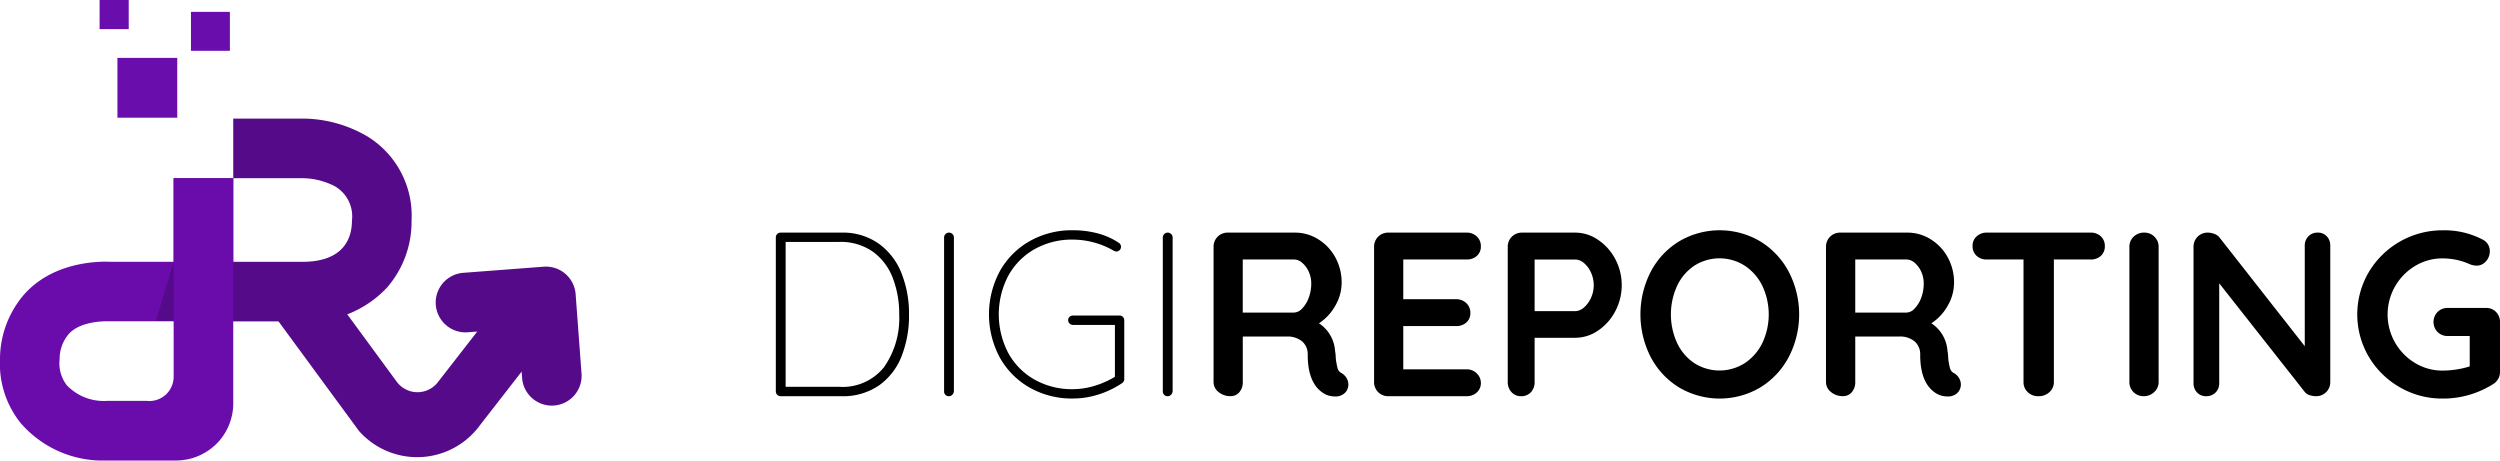 <svg xmlns="http://www.w3.org/2000/svg" width="217.502" height="40.069" viewBox="0 0 217.502 40.069">
  <g id="DigiReprting-BrandTEXT" transform="translate(-313.462 -465.153)">
    <g id="Groupe_3" data-name="Groupe 3" transform="translate(380.96 485.188)">
      <path id="Tracé_6" data-name="Tracé 6" d="M648.305,572.619a5.773,5.773,0,0,1,1.972,2.592,9.551,9.551,0,0,1,.64,3.548,9.7,9.7,0,0,1-.64,3.619,5.611,5.611,0,0,1-1.962,2.552,5.518,5.518,0,0,1-3.294.945h-5.286a.417.417,0,0,1-.407-.406V572.049a.416.416,0,0,1,.407-.406h5.286A5.4,5.4,0,0,1,648.305,572.619Zm.458,10.7a7.426,7.426,0,0,0,1.3-4.565,8.636,8.636,0,0,0-.559-3.161,5.022,5.022,0,0,0-1.728-2.287,4.886,4.886,0,0,0-2.958-.854h-4.636v12.605h4.636A4.61,4.61,0,0,0,648.763,583.323Z" transform="translate(-639.329 -571.44)"/>
      <path id="Tracé_7" data-name="Tracé 7" d="M712.653,585.753a.391.391,0,0,1-.285.122.406.406,0,0,1-.315-.122.434.434,0,0,1-.112-.305V572.07a.427.427,0,1,1,.854,0v13.378A.5.5,0,0,1,712.653,585.753Z" transform="translate(-697.303 -571.44)"/>
      <path id="Tracé_8" data-name="Tracé 8" d="M742.964,578.177a.409.409,0,0,1,.112.285v5.1a.411.411,0,0,1-.183.366,8.013,8.013,0,0,1-2.043.986,7.314,7.314,0,0,1-2.247.356,7.436,7.436,0,0,1-3.751-.945,6.838,6.838,0,0,1-2.6-2.613,7.956,7.956,0,0,1,0-7.523,6.838,6.838,0,0,1,2.6-2.613,7.434,7.434,0,0,1,3.751-.945,8.36,8.36,0,0,1,2.165.274,6.061,6.061,0,0,1,1.84.824.391.391,0,0,1,.183.346.368.368,0,0,1-.132.295.4.4,0,0,1-.254.112.628.628,0,0,1-.264-.081,7.154,7.154,0,0,0-3.538-.956,6.619,6.619,0,0,0-3.334.834,5.927,5.927,0,0,0-2.287,2.318,7.245,7.245,0,0,0,0,6.709,5.923,5.923,0,0,0,2.287,2.318,6.617,6.617,0,0,0,3.334.834,6.481,6.481,0,0,0,1.9-.295,7.531,7.531,0,0,0,1.759-.783v-4.514H738.6a.417.417,0,0,1-.407-.407.38.38,0,0,1,.122-.295.408.408,0,0,1,.285-.112h4.066A.381.381,0,0,1,742.964,578.177Z" transform="translate(-712.762 -570.634)"/>
      <path id="Tracé_9" data-name="Tracé 9" d="M807.049,585.753a.391.391,0,0,1-.285.122.406.406,0,0,1-.315-.122.433.433,0,0,1-.112-.305V572.07a.427.427,0,1,1,.854,0v13.378A.5.5,0,0,1,807.049,585.753Z" transform="translate(-772.669 -571.44)"/>
      <path id="Tracé_10" data-name="Tracé 10" d="M839.8,584.309a1.085,1.085,0,0,1,.152.549,1.049,1.049,0,0,1-.244.671,1.149,1.149,0,0,1-.935.366,1.82,1.82,0,0,1-.894-.224q-1.464-.833-1.464-3.4a1.477,1.477,0,0,0-.478-1.159,1.994,1.994,0,0,0-1.372-.427h-3.8v3.944a1.331,1.331,0,0,1-.295.895.976.976,0,0,1-.783.346,1.576,1.576,0,0,1-1.027-.356,1.1,1.1,0,0,1-.437-.885V572.883a1.215,1.215,0,0,1,1.24-1.24h5.856a3.773,3.773,0,0,1,1.993.569,4.209,4.209,0,0,1,1.494,1.565,4.494,4.494,0,0,1,.559,2.237,3.965,3.965,0,0,1-.549,1.983,4.375,4.375,0,0,1-1.423,1.535,3.116,3.116,0,0,1,1.4,2.4,3.435,3.435,0,0,1,.061.63,6.44,6.44,0,0,0,.163.9.668.668,0,0,0,.366.417A1.207,1.207,0,0,1,839.8,584.309Zm-3.873-6.059a2.632,2.632,0,0,0,.57-.925,3.446,3.446,0,0,0,.224-1.251,2.441,2.441,0,0,0-.224-1.047,2.156,2.156,0,0,0-.57-.763,1.112,1.112,0,0,0-.711-.285h-4.453V578.6h4.453A1.012,1.012,0,0,0,835.926,578.251Z" transform="translate(-790.14 -571.44)"/>
      <path id="Tracé_11" data-name="Tracé 11" d="M906.441,583.893a1.131,1.131,0,0,1,.356.823,1.079,1.079,0,0,1-.356.834,1.261,1.261,0,0,1-.884.325h-6.811a1.216,1.216,0,0,1-1.24-1.24V572.883a1.216,1.216,0,0,1,1.24-1.24h6.811a1.239,1.239,0,0,1,.884.335,1.135,1.135,0,0,1,.356.864,1.062,1.062,0,0,1-.346.823,1.275,1.275,0,0,1-.895.315h-5.51v3.457h4.595a1.24,1.24,0,0,1,.885.335,1.135,1.135,0,0,1,.356.864,1.062,1.062,0,0,1-.346.823,1.275,1.275,0,0,1-.895.315h-4.595v3.762h5.51A1.2,1.2,0,0,1,906.441,583.893Z" transform="translate(-845.458 -571.44)"/>
      <path id="Tracé_12" data-name="Tracé 12" d="M963.04,572.263a4.593,4.593,0,0,1,1.5,1.667,4.859,4.859,0,0,1,0,4.565,4.572,4.572,0,0,1-1.5,1.677,3.51,3.51,0,0,1-1.972.62H957.53v3.843a1.253,1.253,0,0,1-.325.895,1.118,1.118,0,0,1-.854.346,1.078,1.078,0,0,1-.833-.356,1.26,1.26,0,0,1-.326-.885V572.883a1.216,1.216,0,0,1,1.24-1.24h4.636A3.512,3.512,0,0,1,963.04,572.263Zm-1.21,5.886a2.4,2.4,0,0,0,.61-.844,2.645,2.645,0,0,0,0-2.175,2.3,2.3,0,0,0-.61-.833,1.186,1.186,0,0,0-.762-.315H957.53v4.493h3.538A1.166,1.166,0,0,0,961.83,578.149Z" transform="translate(-891.515 -571.44)"/>
      <path id="Tracé_13" data-name="Tracé 13" d="M1025.387,581.643a6.854,6.854,0,0,1-2.47,2.653,6.937,6.937,0,0,1-7.1,0,6.775,6.775,0,0,1-2.46-2.653,8.143,8.143,0,0,1,0-7.38,6.776,6.776,0,0,1,2.46-2.653,6.937,6.937,0,0,1,7.1,0,6.854,6.854,0,0,1,2.47,2.653,8.057,8.057,0,0,1,0,7.38Zm-2.3-6.16a4.432,4.432,0,0,0-1.525-1.759,4.075,4.075,0,0,0-4.4-.01,4.3,4.3,0,0,0-1.5,1.759,5.977,5.977,0,0,0,0,4.961,4.3,4.3,0,0,0,1.5,1.759,4.075,4.075,0,0,0,4.4-.01,4.427,4.427,0,0,0,1.525-1.759,5.832,5.832,0,0,0,0-4.94Z" transform="translate(-937.252 -570.634)"/>
      <path id="Tracé_14" data-name="Tracé 14" d="M1104.131,584.309a1.085,1.085,0,0,1,.152.549,1.049,1.049,0,0,1-.244.671,1.148,1.148,0,0,1-.935.366,1.821,1.821,0,0,1-.895-.224q-1.464-.833-1.464-3.4a1.477,1.477,0,0,0-.478-1.159,1.994,1.994,0,0,0-1.372-.427h-3.8v3.944a1.331,1.331,0,0,1-.3.895.976.976,0,0,1-.783.346,1.576,1.576,0,0,1-1.026-.356,1.1,1.1,0,0,1-.437-.885V572.883a1.215,1.215,0,0,1,1.24-1.24h5.855a3.773,3.773,0,0,1,1.993.569,4.208,4.208,0,0,1,1.494,1.565,4.492,4.492,0,0,1,.559,2.237,3.966,3.966,0,0,1-.549,1.983,4.373,4.373,0,0,1-1.423,1.535,3.116,3.116,0,0,1,1.4,2.4,3.419,3.419,0,0,1,.061.63,6.447,6.447,0,0,0,.163.9.668.668,0,0,0,.366.417A1.2,1.2,0,0,1,1104.131,584.309Zm-3.873-6.059a2.632,2.632,0,0,0,.569-.925,3.445,3.445,0,0,0,.224-1.251,2.44,2.44,0,0,0-.224-1.047,2.156,2.156,0,0,0-.569-.763,1.113,1.113,0,0,0-.711-.285h-4.453V578.6h4.453A1.012,1.012,0,0,0,1100.258,578.251Z" transform="translate(-1001.184 -571.44)"/>
      <path id="Tracé_15" data-name="Tracé 15" d="M1166.949,571.968a1.119,1.119,0,0,1,.346.854,1.086,1.086,0,0,1-.346.844,1.274,1.274,0,0,1-.895.315h-3.192v10.654a1.154,1.154,0,0,1-.386.885,1.359,1.359,0,0,1-.955.356,1.286,1.286,0,0,1-.935-.356,1.184,1.184,0,0,1-.366-.885V573.981h-3.192a1.252,1.252,0,0,1-.894-.325,1.116,1.116,0,0,1-.346-.854,1.079,1.079,0,0,1,.356-.834,1.262,1.262,0,0,1,.884-.325h9.027A1.254,1.254,0,0,1,1166.949,571.968Z" transform="translate(-1051.671 -571.44)"/>
      <path id="Tracé_16" data-name="Tracé 16" d="M1225.613,585.519a1.28,1.28,0,0,1-.895.356,1.225,1.225,0,0,1-.9-.356,1.2,1.2,0,0,1-.356-.885V572.883a1.185,1.185,0,0,1,.366-.884,1.287,1.287,0,0,1,.936-.356,1.211,1.211,0,0,1,.874.356,1.184,1.184,0,0,1,.366.884v11.752A1.153,1.153,0,0,1,1225.613,585.519Z" transform="translate(-1105.7 -571.44)"/>
      <path id="Tracé_17" data-name="Tracé 17" d="M1262.78,571.968a1.143,1.143,0,0,1,.3.813v11.853a1.215,1.215,0,0,1-1.24,1.24,1.754,1.754,0,0,1-.559-.091.788.788,0,0,1-.4-.254l-7.462-9.474v8.682a1.123,1.123,0,0,1-.315.813,1.1,1.1,0,0,1-.823.325,1.037,1.037,0,0,1-.793-.325,1.143,1.143,0,0,1-.305-.813V572.883a1.215,1.215,0,0,1,1.24-1.24,1.558,1.558,0,0,1,.6.122.967.967,0,0,1,.437.325l7.4,9.434v-8.743a1.122,1.122,0,0,1,.315-.813,1.071,1.071,0,0,1,.8-.325A1.038,1.038,0,0,1,1262.78,571.968Z" transform="translate(-1127.842 -571.44)"/>
      <path id="Tracé_18" data-name="Tracé 18" d="M1333.865,577.74a1.22,1.22,0,0,1,.346.884v4.31a1.219,1.219,0,0,1-.63,1.1,8.113,8.113,0,0,1-4.371,1.24,7.309,7.309,0,0,1-3.721-.986,7.384,7.384,0,0,1-2.7-2.663,7.259,7.259,0,0,1,0-7.34,7.453,7.453,0,0,1,6.425-3.649,7.169,7.169,0,0,1,3.5.813,1.1,1.1,0,0,1,.61,1,1.286,1.286,0,0,1-.335.885,1.061,1.061,0,0,1-.823.376,1.665,1.665,0,0,1-.671-.162,5.757,5.757,0,0,0-2.277-.468,4.57,4.57,0,0,0-2.4.661,4.924,4.924,0,0,0,0,8.438,4.565,4.565,0,0,0,2.4.661,7.915,7.915,0,0,0,1.22-.1,7.05,7.05,0,0,0,1.139-.265v-2.643h-1.911a1.219,1.219,0,0,1-.884-.346,1.252,1.252,0,0,1,0-1.749,1.219,1.219,0,0,1,.884-.346h3.334A1.168,1.168,0,0,1,1333.865,577.74Z" transform="translate(-1184.207 -570.634)"/>
    </g>
    <g id="Groupe_5" data-name="Groupe 5" transform="translate(313.462 465.153)">
      <g id="Groupe_4" data-name="Groupe 4" transform="translate(23.048 23.192)">
        <path id="Tracé_19" data-name="Tracé 19" d="M450.238,586.9,449.726,580a2.593,2.593,0,0,0-2.783-2.394l-6.995.533a2.593,2.593,0,1,0,.394,5.172l.823-.063-3.412,4.388.009-.014-.016.023-.051.066a2.24,2.24,0,0,1-3.533-.1l.015.023-7.3-9.945-4.18,3.07,8.18,11.138a6.759,6.759,0,0,0,10.28-.184l.156-.2.018-.026-.017.023,3.714-4.777.041.557a2.593,2.593,0,0,0,2.583,2.4c.064,0,.129,0,.194-.007A2.593,2.593,0,0,0,450.238,586.9Z" transform="translate(-422.693 -577.595)" fill="#550a8a"/>
        <path id="Tracé_20" data-name="Tracé 20" d="M501.83,630.19l.007-.011Z" transform="translate(-486.76 -620.166)" fill="#550a8a"/>
      </g>
      <path id="Tracé_21" data-name="Tracé 21" d="M397.908,511.568h0a11.21,11.21,0,0,0-5.755-1.592h-5.981v5.187h-5.185v12.459h11.206a9.369,9.369,0,0,0,7.359-2.945,8.73,8.73,0,0,0,2.134-5.818A8.091,8.091,0,0,0,397.908,511.568Zm-5.715,10.87h-6.02v-7.275h5.964a6.275,6.275,0,0,1,2.83.677,3.022,3.022,0,0,1,1.533,3.021C396.5,520.2,395.941,522.438,392.193,522.438Z" transform="translate(-365.88 -499.66)" fill="#550a8a"/>
      <path id="Tracé_22" data-name="Tracé 22" d="M320.714,560.089a5.01,5.01,0,0,0,1.235-3.154v-19.72h-5.187v7.273h-5.527c-.9-.042-5.567-.074-8.051,3.581l-.038.057a8.611,8.611,0,0,0-1.49,4.818v.019a8.228,8.228,0,0,0,1.79,5.547,9.45,9.45,0,0,0,7.535,3.268l5.995,0A5.025,5.025,0,0,0,320.714,560.089Zm-3.951-8.966v3.4a2.113,2.113,0,0,1-2.351,2.066h-3.43a4.453,4.453,0,0,1-3.515-1.36,3.124,3.124,0,0,1-.623-2.269v-.019a3.326,3.326,0,0,1,.648-1.985c.938-1.336,3.347-1.295,3.515-1.29l5.757,0Z" transform="translate(-301.656 -521.713)" fill="#6a0cac"/>
      <rect id="Rectangle_5" data-name="Rectangle 5" width="5.204" height="5.204" transform="translate(10.217 5.036)" fill="#6a0dad"/>
      <rect id="Rectangle_6" data-name="Rectangle 6" width="3.387" height="3.387" transform="translate(20.001 1.032) rotate(90)" fill="#6a0dad"/>
      <rect id="Rectangle_7" data-name="Rectangle 7" width="2.534" height="2.534" transform="translate(11.199 0) rotate(90)" fill="#6a0dad"/>
      <path id="Tracé_23" data-name="Tracé 23" d="M374.412,575.491l-1.546,5.12h1.546Z" transform="translate(-359.306 -552.7)" fill="#550a8a"/>
    </g>
  </g>
</svg>
